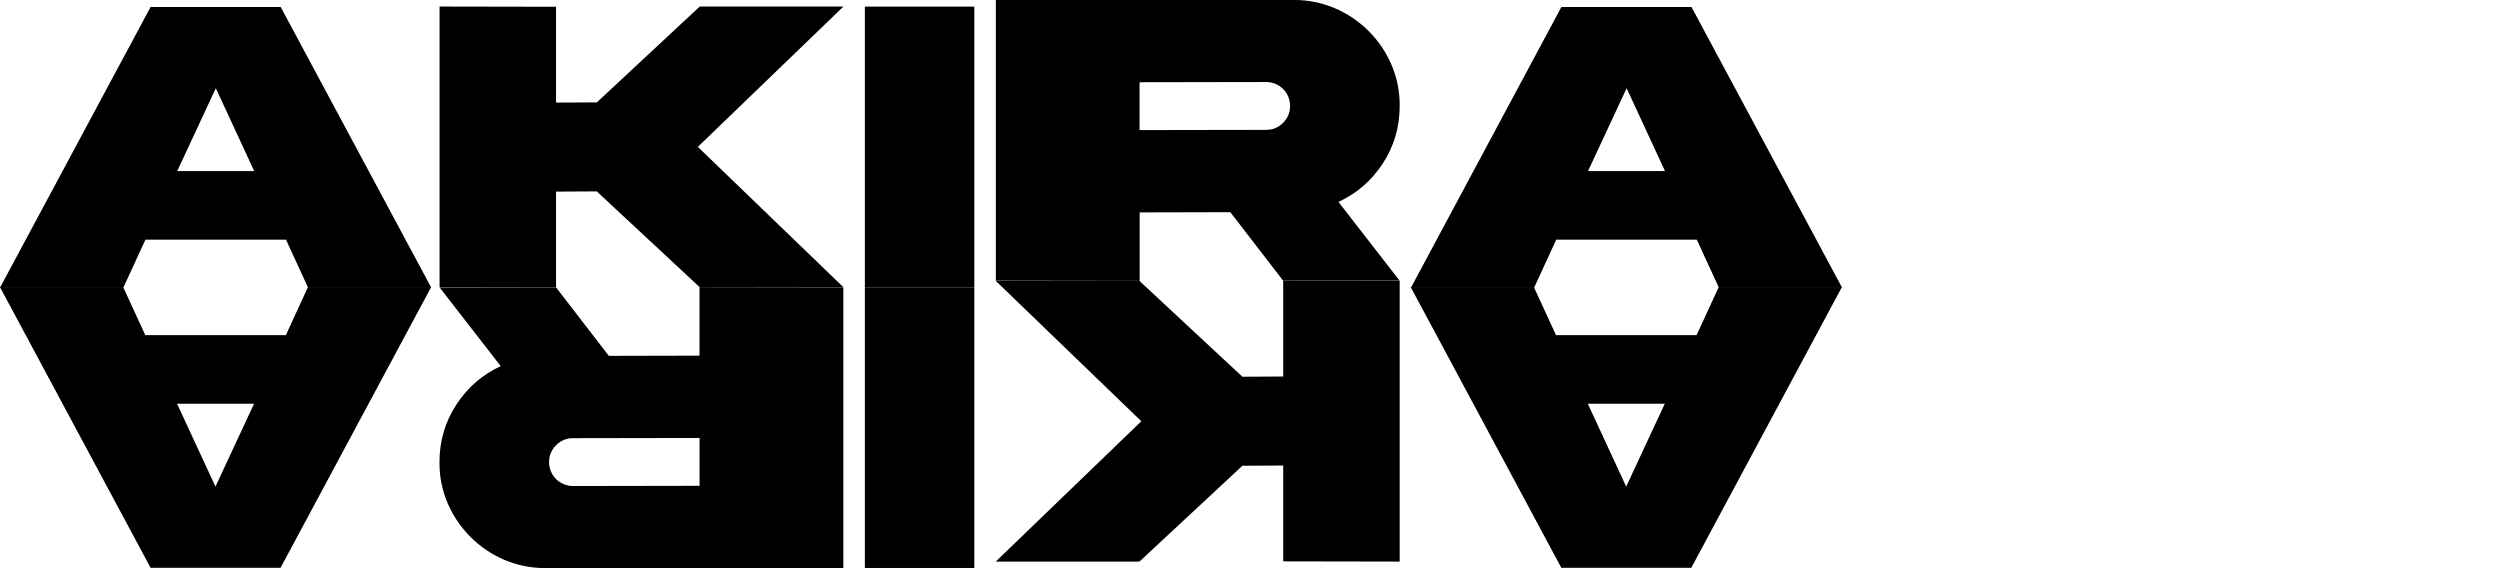 <?xml version="1.0" encoding="UTF-8"?>
<svg id="Capa_1" data-name="Capa 1" xmlns="http://www.w3.org/2000/svg" viewBox="0 0 343.81 78.15">
  <path d="m20.71.96h17.89l20.71,38.6h-16.94l-3.04-6.6h-19.33l-3.04,6.6H0L20.71.96Zm3.65,22.57h10.6l-5.28-11.4-5.31,11.4Z"/>
  <path d="m76.47,26.34v13.18l-16.02-.03V.9l16.02.03v13.18l5.61-.03L96.23.9h19.76l-20.02,19.3,20.02,19.3h-19.76l-14.16-13.18-5.61.03Z"/>
  <path d="m133.99.91v38.6h-15.05V.91h15.05Z"/>
  <path d="m214.73.96h17.89l20.71,38.6h-16.94l-3.04-6.6h-19.33l-3.04,6.6h-16.94L214.73.96Zm3.65,22.57h10.6l-5.28-11.4-5.31,11.4Z"/>
  <path d="m232.61,78.09h-17.89l-20.71-38.6h16.94l3.04,6.6h19.33l3.04-6.6h16.94l-20.71,38.6Zm-3.65-22.57h-10.6l5.28,11.4,5.31-11.4Z"/>
  <path d="m118.94,78.11v-38.6h15.05v38.6h-15.05Z"/>
  <path d="m75.03,78.12c-7.95.09-14.7-6.61-14.59-14.59,0-2.9.78-5.54,2.33-7.9,1.52-2.33,3.56-4.11,6.09-5.28l-8.41-10.83h16.02l7.26,9.42,12.47-.03v-9.42l19.78.03v38.6h-40.96Zm21.18-11.31v-6.58l-17.39.03c-.92,0-1.69.32-2.33.95-.66.66-.98,1.44-.98,2.33,0,1.84,1.46,3.3,3.3,3.3l17.39-.03Z"/>
  <path d="m176.47,51.78v-13.18l16.02.03v38.6l-16.02-.03v-13.18l-5.61.03-14.16,13.18h-19.76l20.02-19.3-20.02-19.3h19.76l14.16,13.18,5.61-.03Z"/>
  <path d="m177.9,0c7.95-.09,14.7,6.61,14.59,14.59,0,2.9-.78,5.54-2.33,7.9-1.52,2.33-3.56,4.11-6.09,5.28l8.41,10.83h-16.02l-7.26-9.42-12.47.03v9.42l-19.78-.03V0h40.96Zm-21.18,11.31v6.58l17.39-.03c.92,0,1.69-.32,2.33-.95.66-.66.98-1.44.98-2.33,0-1.84-1.46-3.3-3.3-3.3l-17.39.03Z"/>
  <path d="m38.6,78.09h-17.89L0,39.49h16.94l3.04,6.6h19.33l3.04-6.6h16.94l-20.71,38.6Zm-3.65-22.57h-10.6l5.28,11.4,5.31-11.4Z"/>
</svg>